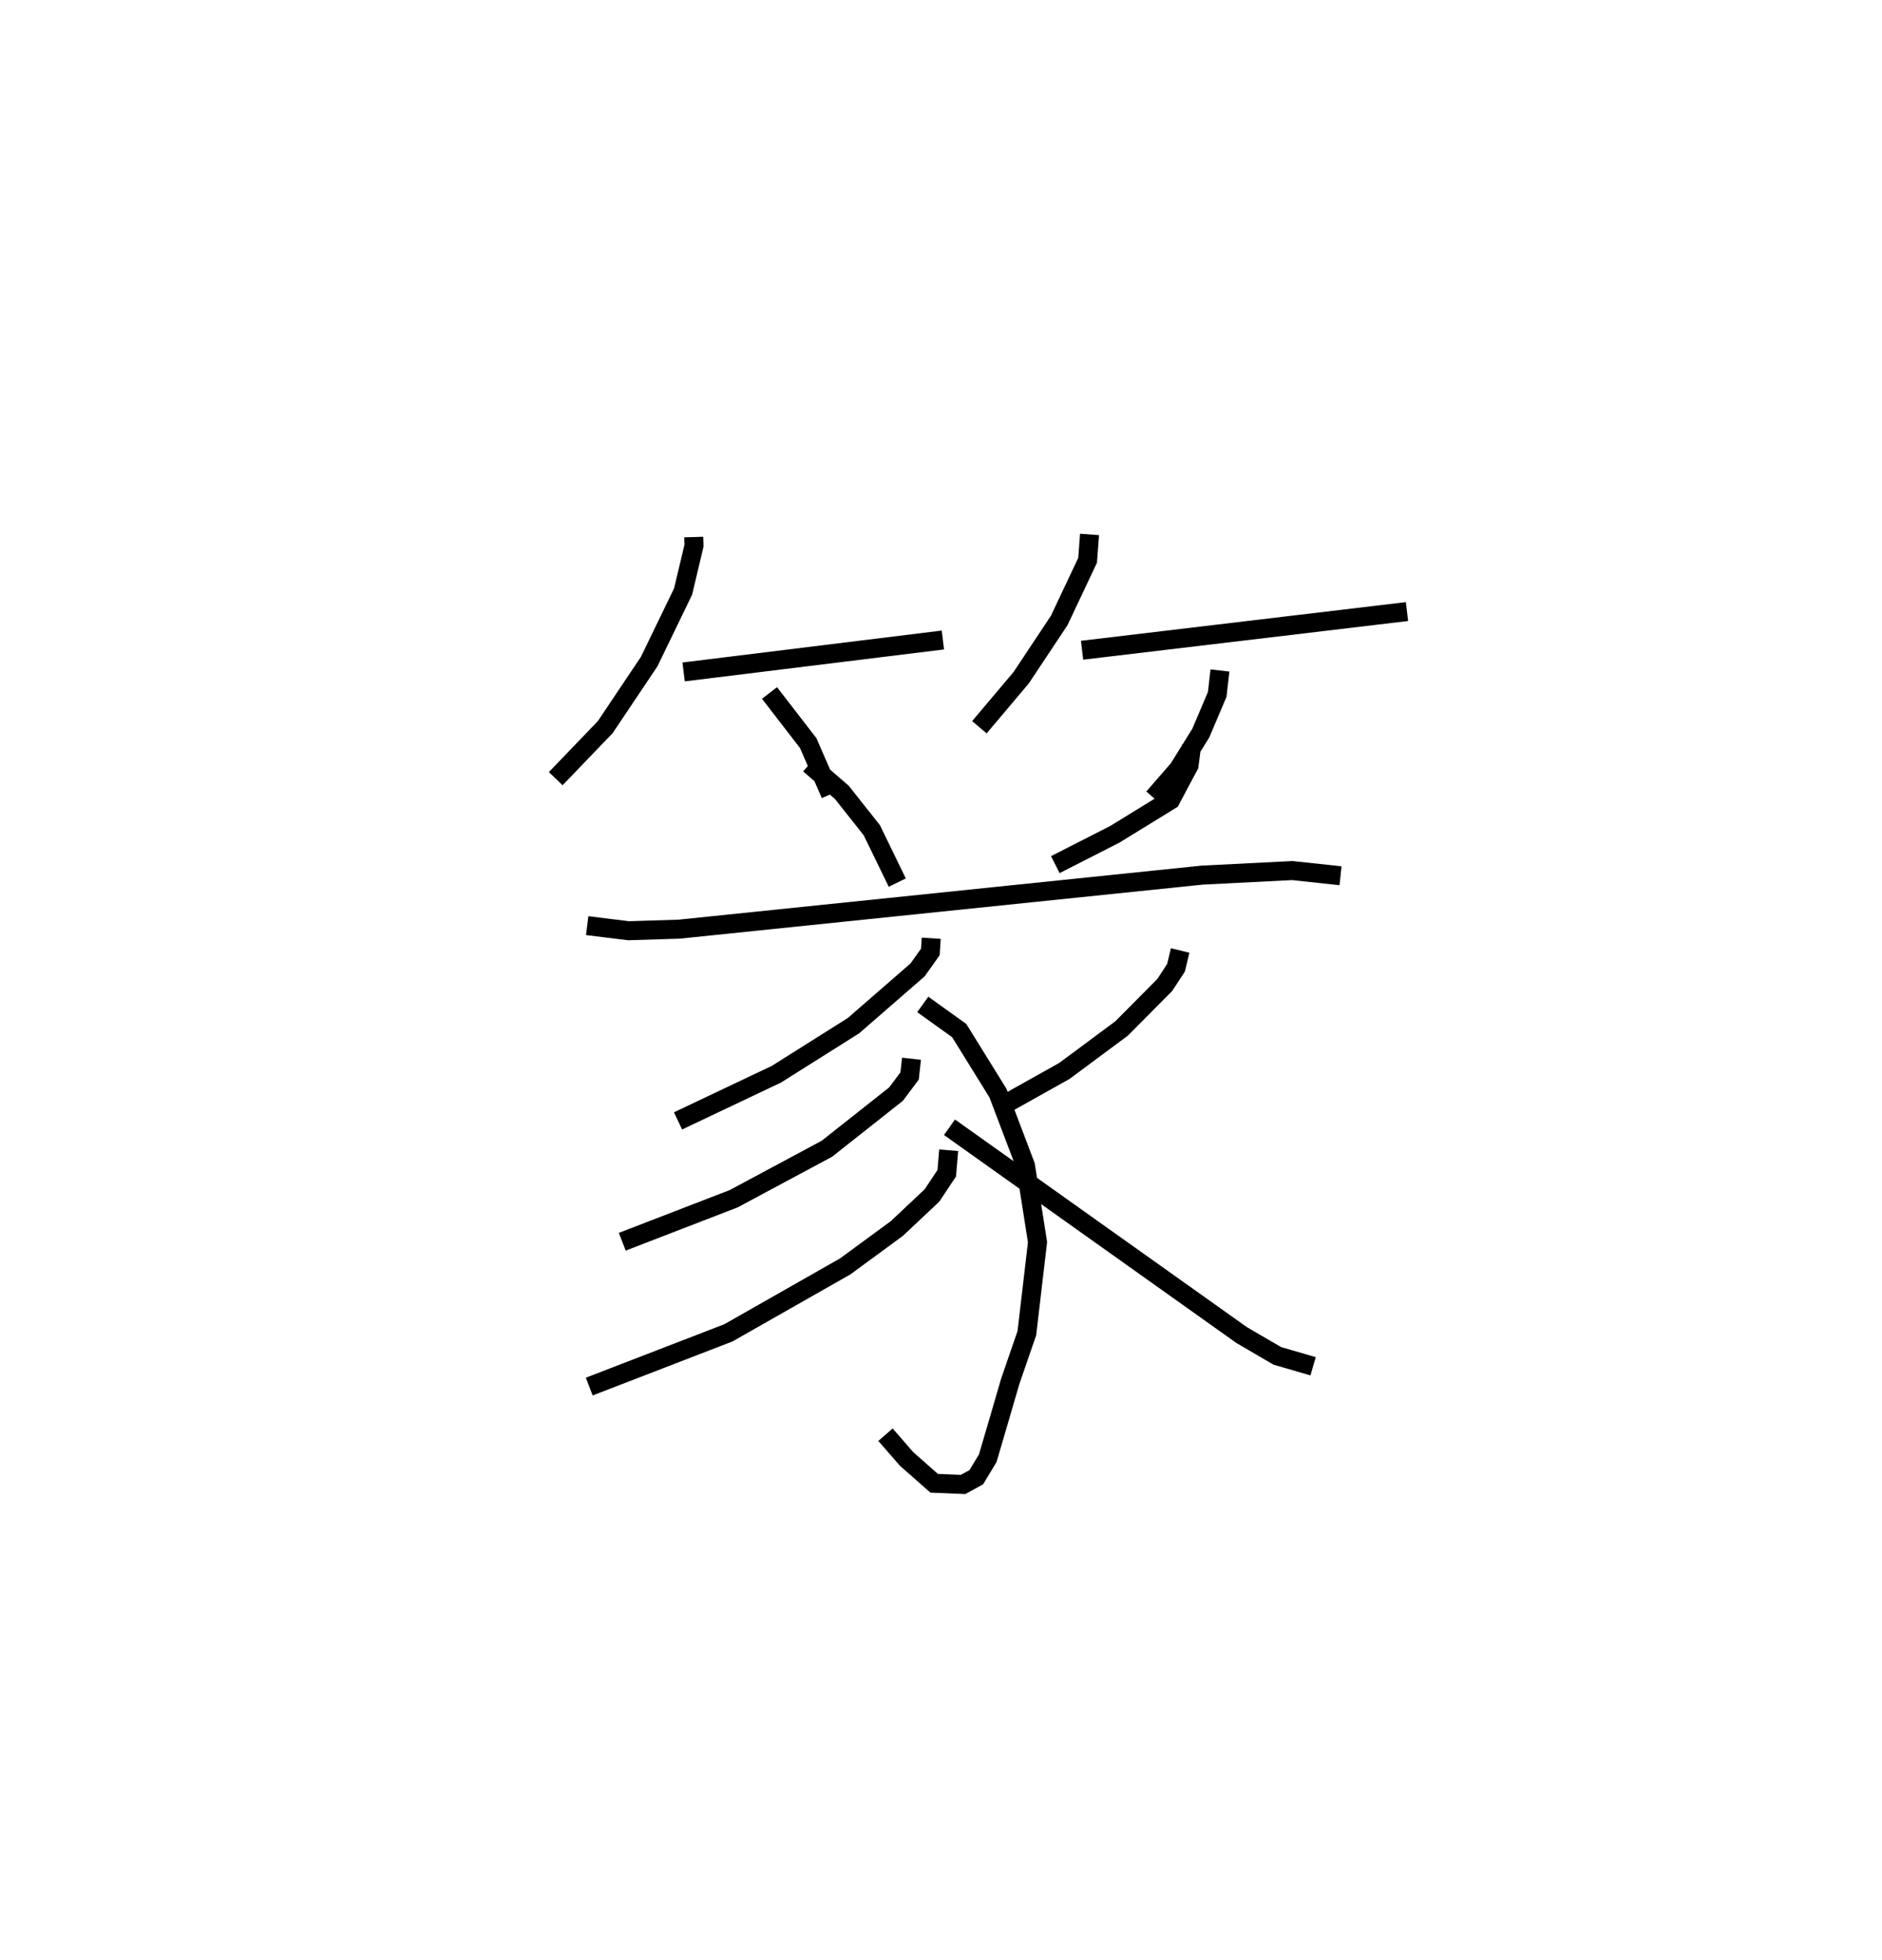 <?xml version="1.0" encoding="utf-8" ?>
<svg baseProfile="full" height="103.077" version="1.1" width="99.048" xmlns="http://www.w3.org/2000/svg" xmlns:ev="http://www.w3.org/2001/xml-events" xmlns:xlink="http://www.w3.org/1999/xlink"><defs /><rect fill="white" height="103.077" width="99.048" x="0" y="0" /><path d="M25,25 m0.0,0.0 m11.512,3.247 l0.013,0.452 -0.575,2.415 l-1.784,3.682 -2.312,3.447 l-2.606,2.712 m6.73,-5.614 l13.645,-1.679 m-9.124,2.786 l2.035,2.634 1.176,2.696 m13.631,-13.668 l-0.101,1.358 -1.495,3.167 l-2.001,3.01 -2.2,2.605 m5.404,-4.05 l17.1,-2.034 m-9.843,3.099 l-0.145,1.26 -0.866,2.038 l-1.175,1.886 -1.311,1.508 m-18.111,-1.761 l1.709,1.48 1.576,1.989 l1.341,2.757 m15.492,-7.221 l-0.136,1.052 -0.972,1.824 l-2.929,1.801 -3.138,1.599 m-24.637,3.208 l2.175,0.268 2.669,-0.083 l27.531,-2.843 4.735,-0.238 l2.538,0.272 m-21.542,3.287 l-0.045,0.72 -0.673,0.945 l-3.373,2.933 -4.062,2.557 l-5.172,2.452 m12.881,-6.126 l1.919,1.377 2.04,3.29 l1.446,3.81 0.634,4.028 l-0.561,4.784 -0.877,2.543 l-0.602,2.063 -0.58,1.974 l-0.602,0.996 -0.697,0.383 l-1.519,-0.062 -1.449,-1.276 l-1.114,-1.279 m1.369,-19.774 l-0.1,0.906 -0.714,0.953 l-3.638,2.874 -4.905,2.629 l-5.865,2.263 m17.178,-4.813 l-0.101,1.21 -0.776,1.167 l-1.855,1.743 -2.715,1.991 l-6.149,3.495 -7.321,2.825 m31.1,-22.938 l-0.218,0.91 -0.595,0.908 l-2.269,2.284 -3.01,2.234 l-3.104,1.736 m-2.944,1.226 l15.377,10.931 1.877,1.094 l1.883,0.547 " fill="none" stroke="black" stroke-width="1" /></svg>